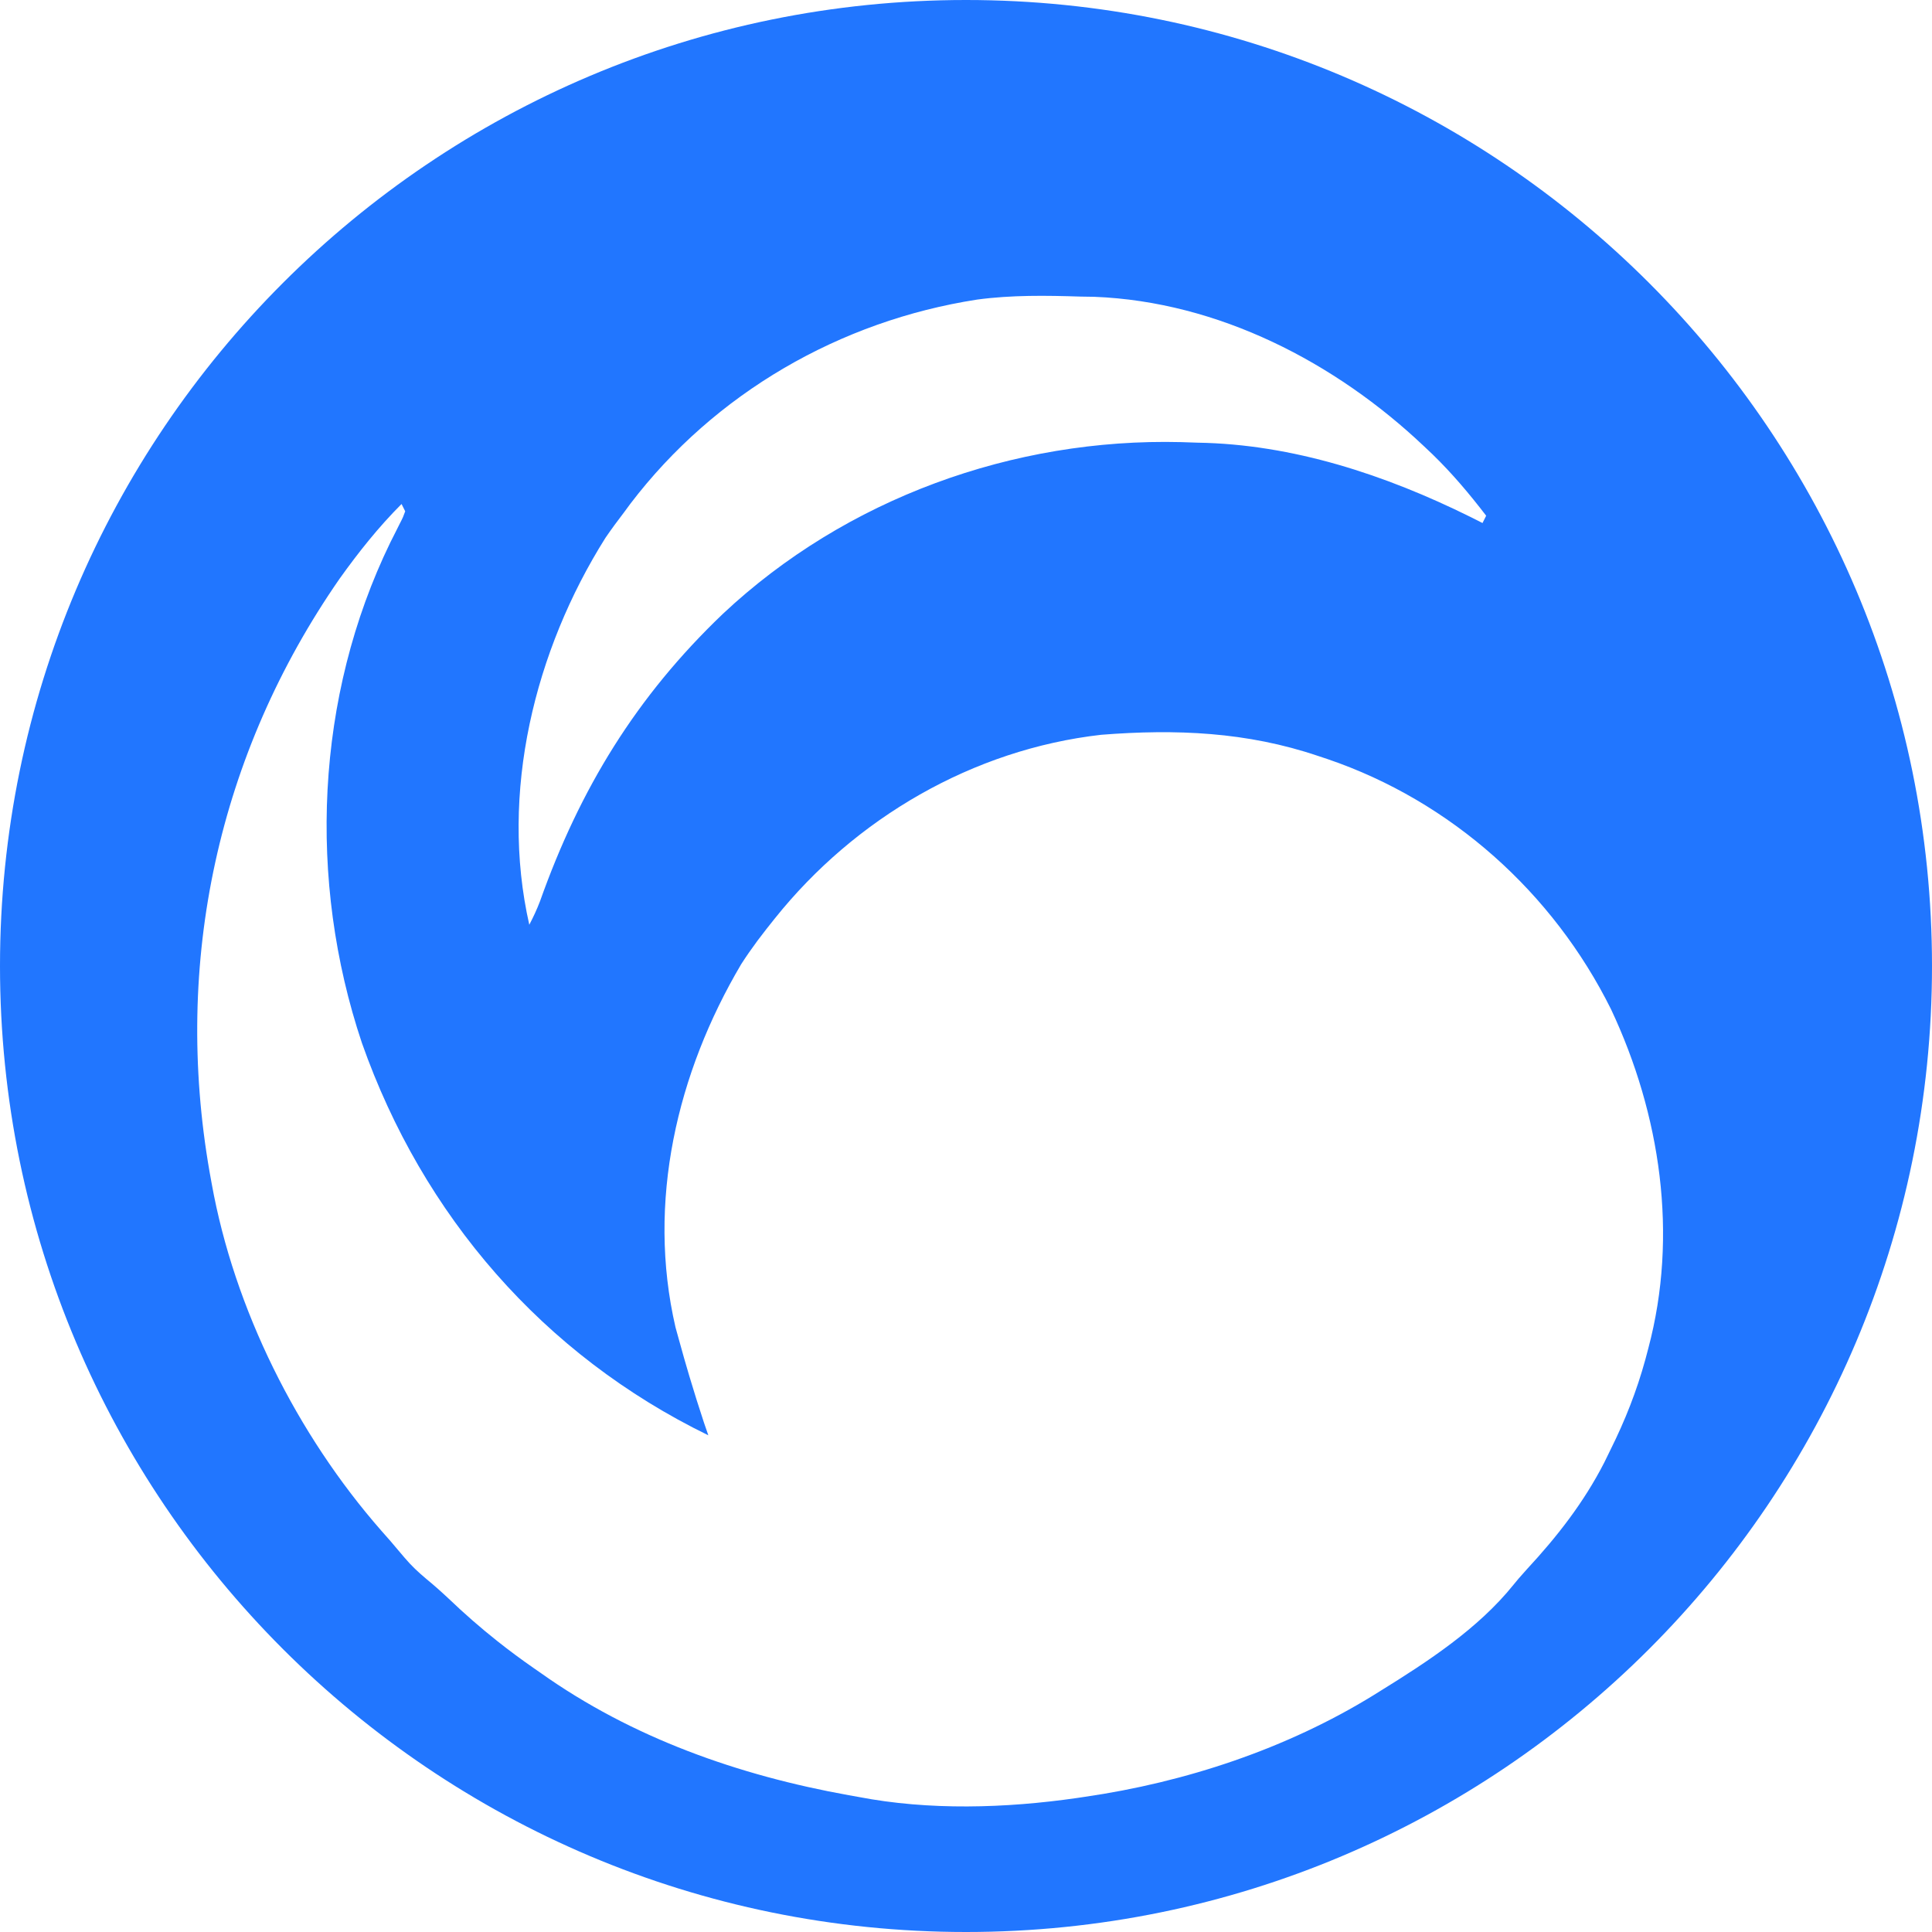 <svg width="529" height="529" viewBox="0 0 529 529" fill="none" xmlns="http://www.w3.org/2000/svg">
<path fill-rule="evenodd" clip-rule="evenodd" d="M529 264.5C529 410.58 410.58 529 264.5 529C118.42 529 0 410.58 0 264.5C0 118.42 118.42 0 264.5 0C410.58 0 529 118.42 529 264.5ZM109.949 138L110.949 140C110.678 140.742 110.525 141.158 110.352 141.564C110.131 142.08 109.873 142.58 109.289 143.719L108.143 146.014L106.887 148.5C86.326 190.789 84.184 241.061 99.086 285.549C115.76 332.865 148.736 370.967 193.949 393L192.762 389.562C191.361 385.33 190.025 381.084 188.754 376.818C187.781 373.559 186.846 370.287 185.949 367L184.961 363.434C177.018 329.137 185.354 293.777 202.949 264C204.369 261.793 205.852 259.668 207.398 257.584C208.193 256.514 209.006 255.455 209.836 254.4C210.203 253.932 210.574 253.465 210.949 253L212.191 251.439C234.127 224.023 266.387 205.184 301.514 201.191C321.967 199.582 341.396 200.379 360.949 207L363.482 207.842C397.326 219.367 425.258 244.422 441.127 276.371C454.66 305.143 459.588 338.148 451.324 369.188L450.523 372.215C448.131 380.918 444.967 388.932 440.949 397L439.266 400.445C433.668 411.383 426.369 420.73 418.039 429.715C417.299 430.523 416.568 431.344 415.855 432.178C415.359 432.758 414.869 433.346 414.391 433.941C404.764 445.92 390.916 454.982 377.949 463L376.125 464.139C352.291 478.828 324.598 488.002 296.949 492L294.889 492.309C275.332 495.125 254.393 495.762 234.949 492L232.395 491.543C202.305 486.141 173.018 475.84 147.949 458L146.133 456.74C142.688 454.348 139.359 451.879 136.125 449.311C131.543 445.674 127.145 441.836 122.852 437.727C120.857 435.852 118.889 434.096 116.777 432.367C114.531 430.486 112.645 428.721 110.762 426.5L108.988 424.41L106.949 422L104.41 419.121C81.348 392.805 64.148 358.494 57.949 324L57.402 320.979C47.35 263.473 59.682 206.443 92.981 158.461C98.129 151.25 103.676 144.273 109.949 138ZM299.625 81.268L295.926 81.209C286.418 80.906 276.996 80.756 267.547 82.029C230.039 87.84 195.732 107.6 172.645 137.877L170.926 140.209C169.146 142.525 167.43 144.857 165.777 147.268C146.369 178.098 136.742 217.113 144.926 253.209C146.033 251.1 147 249.016 147.852 246.789C158.807 215.938 174.199 190.732 197.967 168.045C231.592 136.5 277.49 119.904 323.41 121.057L327.926 121.209C353.953 121.613 379.363 130.039 402.508 141.486L405.926 143.209L406.926 141.209C402.363 135.254 397.645 129.656 392.266 124.424L389.926 122.209C365.65 99.213 333.621 82.596 299.625 81.268Z" fill="#2176ff"/>
</svg>
